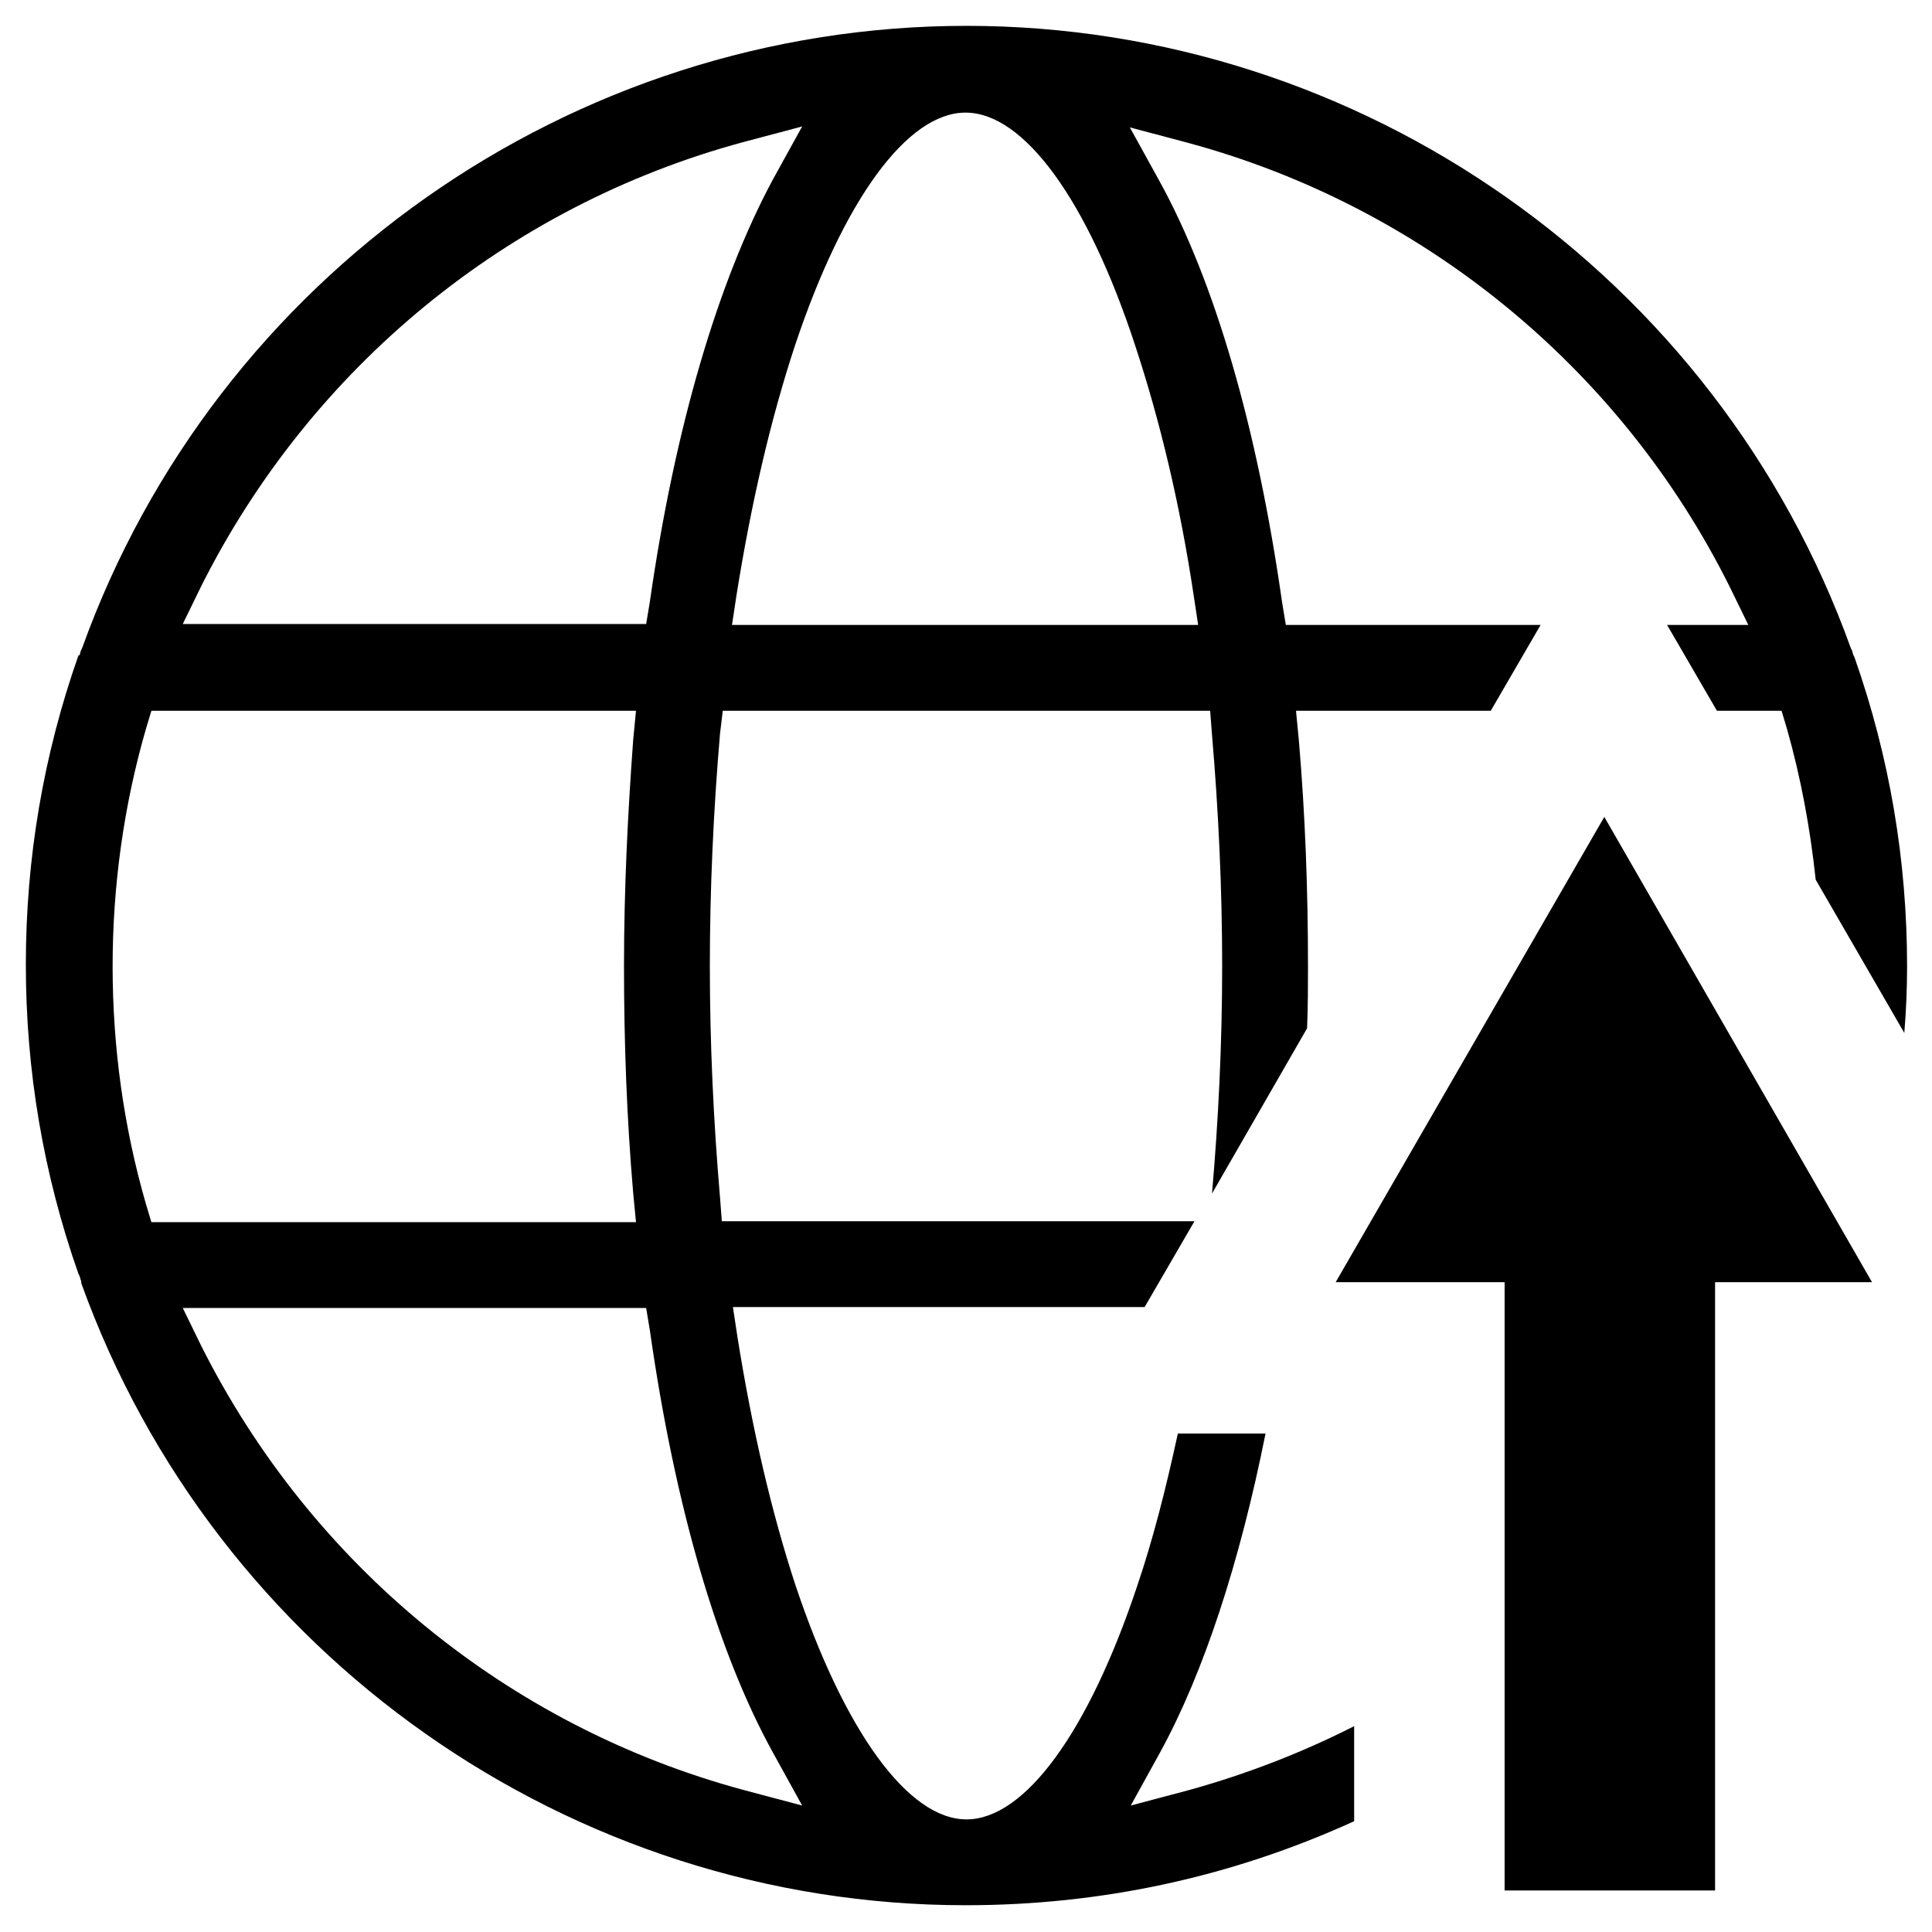 <?xml version="1.0" encoding="utf-8"?>
<!-- Generator: Adobe Illustrator 22.0.0, SVG Export Plug-In . SVG Version: 6.00 Build 0)  -->
<svg version="1.1" id="Capa_1" xmlns="http://www.w3.org/2000/svg" xmlns:xlink="http://www.w3.org/1999/xlink" x="0px" y="0px"
	 viewBox="0 0 209.3 209.3" style="enable-background:new 0 0 209.3 209.3;" xml:space="preserve">
<g>
	<path d="M104.6,206.4c-42.8,0-81.3-27.1-95.8-67.4l0-0.1l0-0.1c-0.1-0.2-0.1-0.4-0.2-0.6l-0.1-0.2c-3.8-10.8-5.7-22-5.7-33.5
		s1.9-22.7,5.7-33.5L8.6,71c0.1-0.2,0.1-0.4,0.2-0.6l0.1-0.2c14.5-40.3,53-67.4,95.8-67.4c42.8,0,81.3,27.1,95.8,67.4l0.1,0.2
		c0.1,0.2,0.1,0.4,0.2,0.6l0.1,0.2c3.8,10.8,5.7,22,5.7,33.5c0,2.4-0.1,4.8-0.3,7.2l-9.6-16.6c-0.6-5.6-1.6-11-3.1-16.3l-0.6-2H186
		l-5.4-9.3h8.8l-2-4.1c-11.8-23.7-33.2-41.2-58.6-48.1l-6.4-1.7l3.2,5.8c6,10.9,10.6,26.7,13.3,45.7l0.4,2.4h27.6l-5.4,9.3h-21.1
		l0.3,3.1c0.7,8.1,1,16.4,1,24.6c0,2,0,4.2-0.1,6.7l-10.3,17.9c0.7-8,1.1-16.3,1.1-24.6c0-8.5-0.4-16.9-1.1-25.1l-0.2-2.6H78.3
		L78,79.5c-0.7,8.2-1.1,16.7-1.1,25.1c0,8.5,0.4,16.9,1.1,25.1l0.2,2.6h51.2l-5.4,9.3H79.4l0.5,3.3c1.6,10,3.7,19,6.3,26.9
		c5.3,15.8,12.2,25.3,18.5,25.3c6.3,0,13.2-9.4,18.5-25.3c1.7-5,3.1-10.5,4.4-16.5h9.5c-2.8,14-6.7,25.9-11.4,34.5l-3.2,5.8l6.4-1.7
		c6.1-1.7,12.1-4,17.8-6.9v10.3C133.3,203.4,119.2,206.4,104.6,206.4z M21.8,145.8C33.7,169.5,55,187,80.5,193.9l6.4,1.7l-3.2-5.8
		c-6-10.9-10.6-26.7-13.3-45.7l-0.4-2.4H19.8L21.8,145.8z M15.8,79c-2.4,8.3-3.6,17-3.6,25.7c0,8.7,1.2,17.4,3.6,25.7l0.6,2h52.5
		l-0.3-3.1c-0.7-8.1-1-16.4-1-24.6c0-8.3,0.4-16.5,1-24.6l0.3-3.1H16.4L15.8,79z M80.5,15.4C55,22.3,33.7,39.8,21.8,63.5l-2,4.1H70
		l0.4-2.4c2.7-18.9,7.4-34.7,13.3-45.7l3.2-5.8L80.5,15.4z M104.6,12.2c-6.3,0-13.2,9.4-18.5,25.3c-2.6,7.9-4.7,16.9-6.3,26.9
		l-0.5,3.3h50.5l-0.5-3.3c-1.5-10-3.7-19-6.3-26.9C117.8,21.6,110.9,12.2,104.6,12.2z"/>
	<polygon points="163,204.8 163,138.9 144.7,138.9 173.8,88.5 202.8,138.9 185.8,138.9 185.8,204.8 	"/>
</g>
</svg>

